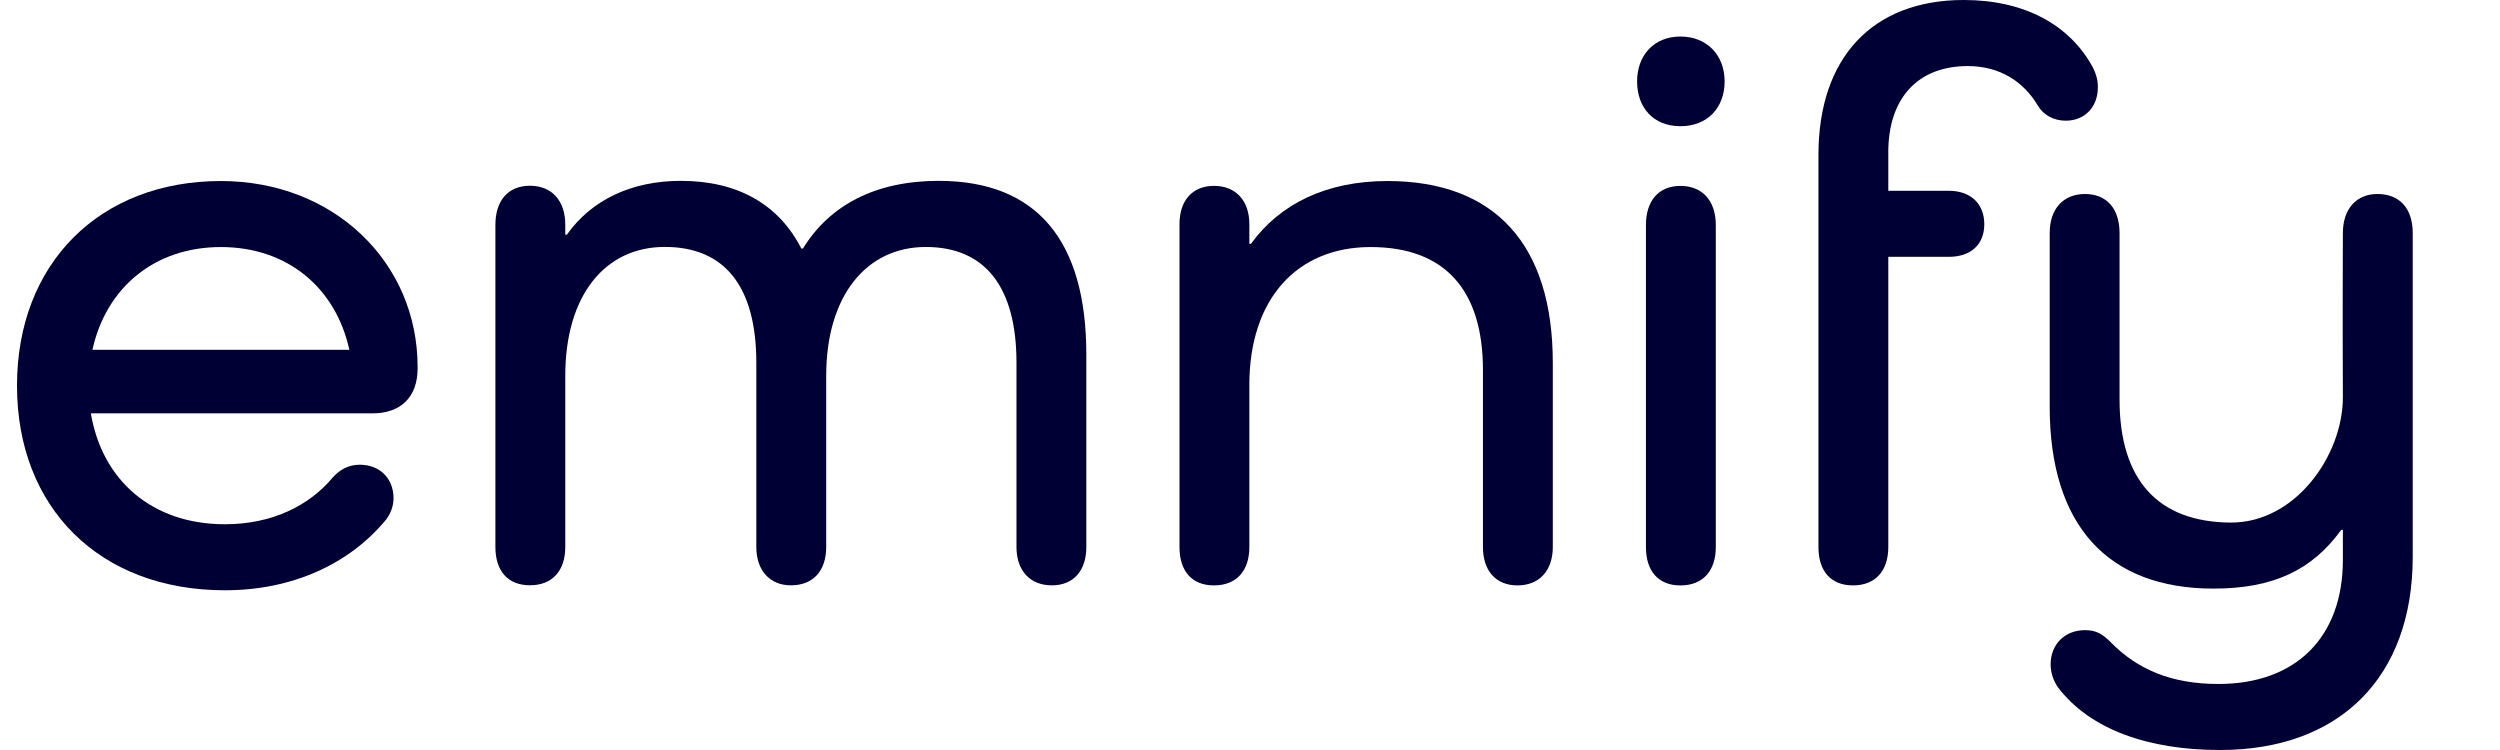 <svg width="100" height="30" viewBox="0 0 100 30" fill="none" xmlns="http://www.w3.org/2000/svg">
<g clip-path="url(#clip0_1630_214011)">
<path d="M16.704 14.741C16.704 15.881 16.029 16.534 14.906 16.534H3.634C4.084 19.208 6.075 20.97 8.997 20.97C10.892 20.97 12.37 20.22 13.301 19.11C13.589 18.783 13.943 18.589 14.393 18.589C15.196 18.589 15.741 19.144 15.741 19.925C15.741 20.218 15.644 20.513 15.452 20.773C14.008 22.535 11.727 23.611 8.997 23.611C3.987 23.611 0.68 20.316 0.68 15.426C0.68 10.535 3.987 7.241 8.836 7.241C13.363 7.241 16.704 10.502 16.704 14.676V14.742V14.741ZM3.699 13.991H13.974C13.428 11.512 11.502 9.882 8.836 9.882C6.17 9.882 4.244 11.514 3.697 13.991H3.699Z" fill="#000035"/>
<path d="M43.453 14.185V21.881C43.453 22.827 42.94 23.414 42.072 23.414C41.204 23.414 40.659 22.827 40.659 21.881V14.51C40.659 11.478 39.406 9.879 37.03 9.879C34.654 9.879 33.048 11.835 33.048 15.031V21.88C33.048 22.826 32.535 23.413 31.635 23.413C30.8 23.413 30.253 22.826 30.253 21.88V14.508C30.253 11.476 29.001 9.877 26.593 9.877C24.185 9.877 22.611 11.833 22.611 15.03V21.878C22.611 22.824 22.097 23.411 21.198 23.411C20.298 23.411 19.816 22.824 19.816 21.878V8.995C19.816 8.017 20.33 7.43 21.198 7.43C22.066 7.43 22.611 8.017 22.611 8.995V9.386H22.676C23.67 7.984 25.276 7.234 27.236 7.234C29.515 7.234 31.153 8.18 32.053 9.941H32.118C33.178 8.214 35.009 7.234 37.545 7.234C41.495 7.234 43.453 9.647 43.453 14.18V14.185Z" fill="#000035"/>
<path d="M62.112 14.512V21.883C62.112 22.829 61.566 23.416 60.699 23.416C59.833 23.416 59.318 22.829 59.318 21.883V14.806C59.318 11.578 57.777 9.882 54.823 9.882C51.868 9.882 49.974 11.969 49.974 15.394V21.883C49.974 22.829 49.461 23.416 48.561 23.416C47.661 23.416 47.18 22.829 47.18 21.883V8.968C47.18 8.023 47.693 7.435 48.561 7.435C49.429 7.435 49.974 8.023 49.974 8.968V9.752H50.039C51.195 8.154 53.058 7.241 55.497 7.241C59.801 7.241 62.112 9.784 62.112 14.514V14.512Z" fill="#000035"/>
<path d="M65.484 3.255C65.484 2.211 66.159 1.461 67.219 1.461C68.279 1.461 68.985 2.211 68.985 3.255C68.985 4.299 68.31 5.048 67.219 5.048C66.127 5.048 65.484 4.299 65.484 3.255ZM68.632 9.001V21.884C68.632 22.829 68.119 23.417 67.219 23.417C66.319 23.417 65.838 22.829 65.838 21.884V9.001C65.838 8.023 66.351 7.436 67.219 7.436C68.087 7.436 68.632 8.023 68.632 9.001Z" fill="#000035"/>
<path d="M75.532 6.099V7.632H77.959C78.826 7.632 79.372 8.153 79.372 8.969C79.372 9.784 78.826 10.273 77.959 10.273H75.532V21.883C75.532 22.829 75.019 23.416 74.12 23.416C73.22 23.416 72.738 22.829 72.738 21.883V6.197C72.738 2.317 74.889 0 78.55 0C80.959 0 82.789 0.978 83.72 2.707C83.849 2.968 83.914 3.197 83.914 3.491C83.914 4.307 83.367 4.828 82.629 4.828C82.147 4.828 81.729 4.599 81.504 4.208C80.958 3.295 80.026 2.643 78.71 2.643C76.719 2.643 75.531 3.916 75.531 6.1L75.532 6.099Z" fill="#000035"/>
<path d="M96.509 9.323V22.27C96.509 27.096 93.587 30 88.801 30C85.944 30 83.599 29.185 82.315 27.489C82.155 27.261 82.025 26.934 82.025 26.575C82.025 25.792 82.571 25.206 83.406 25.206C83.856 25.206 84.112 25.369 84.434 25.695C85.494 26.772 86.842 27.359 88.738 27.359C91.854 27.359 93.715 25.467 93.715 22.402V21.194H93.65C92.493 22.792 90.948 23.544 88.54 23.544C84.301 23.544 81.988 21.001 81.988 16.271V9.325C81.988 8.347 82.535 7.76 83.401 7.76C84.268 7.76 84.782 8.347 84.782 9.325V15.979C84.782 19.207 86.324 20.88 89.215 20.903C91.827 20.924 93.728 18.189 93.715 15.874C93.699 12.88 93.715 9.325 93.715 9.325C93.715 8.347 94.261 7.76 95.096 7.76C95.996 7.76 96.509 8.347 96.509 9.325V9.323Z" fill="#000035"/>
</g>
<defs>
<clipPath id="clip0_1630_214011">
<rect width="100" height="30" fill="white"/>
</clipPath>
</defs>
</svg>
